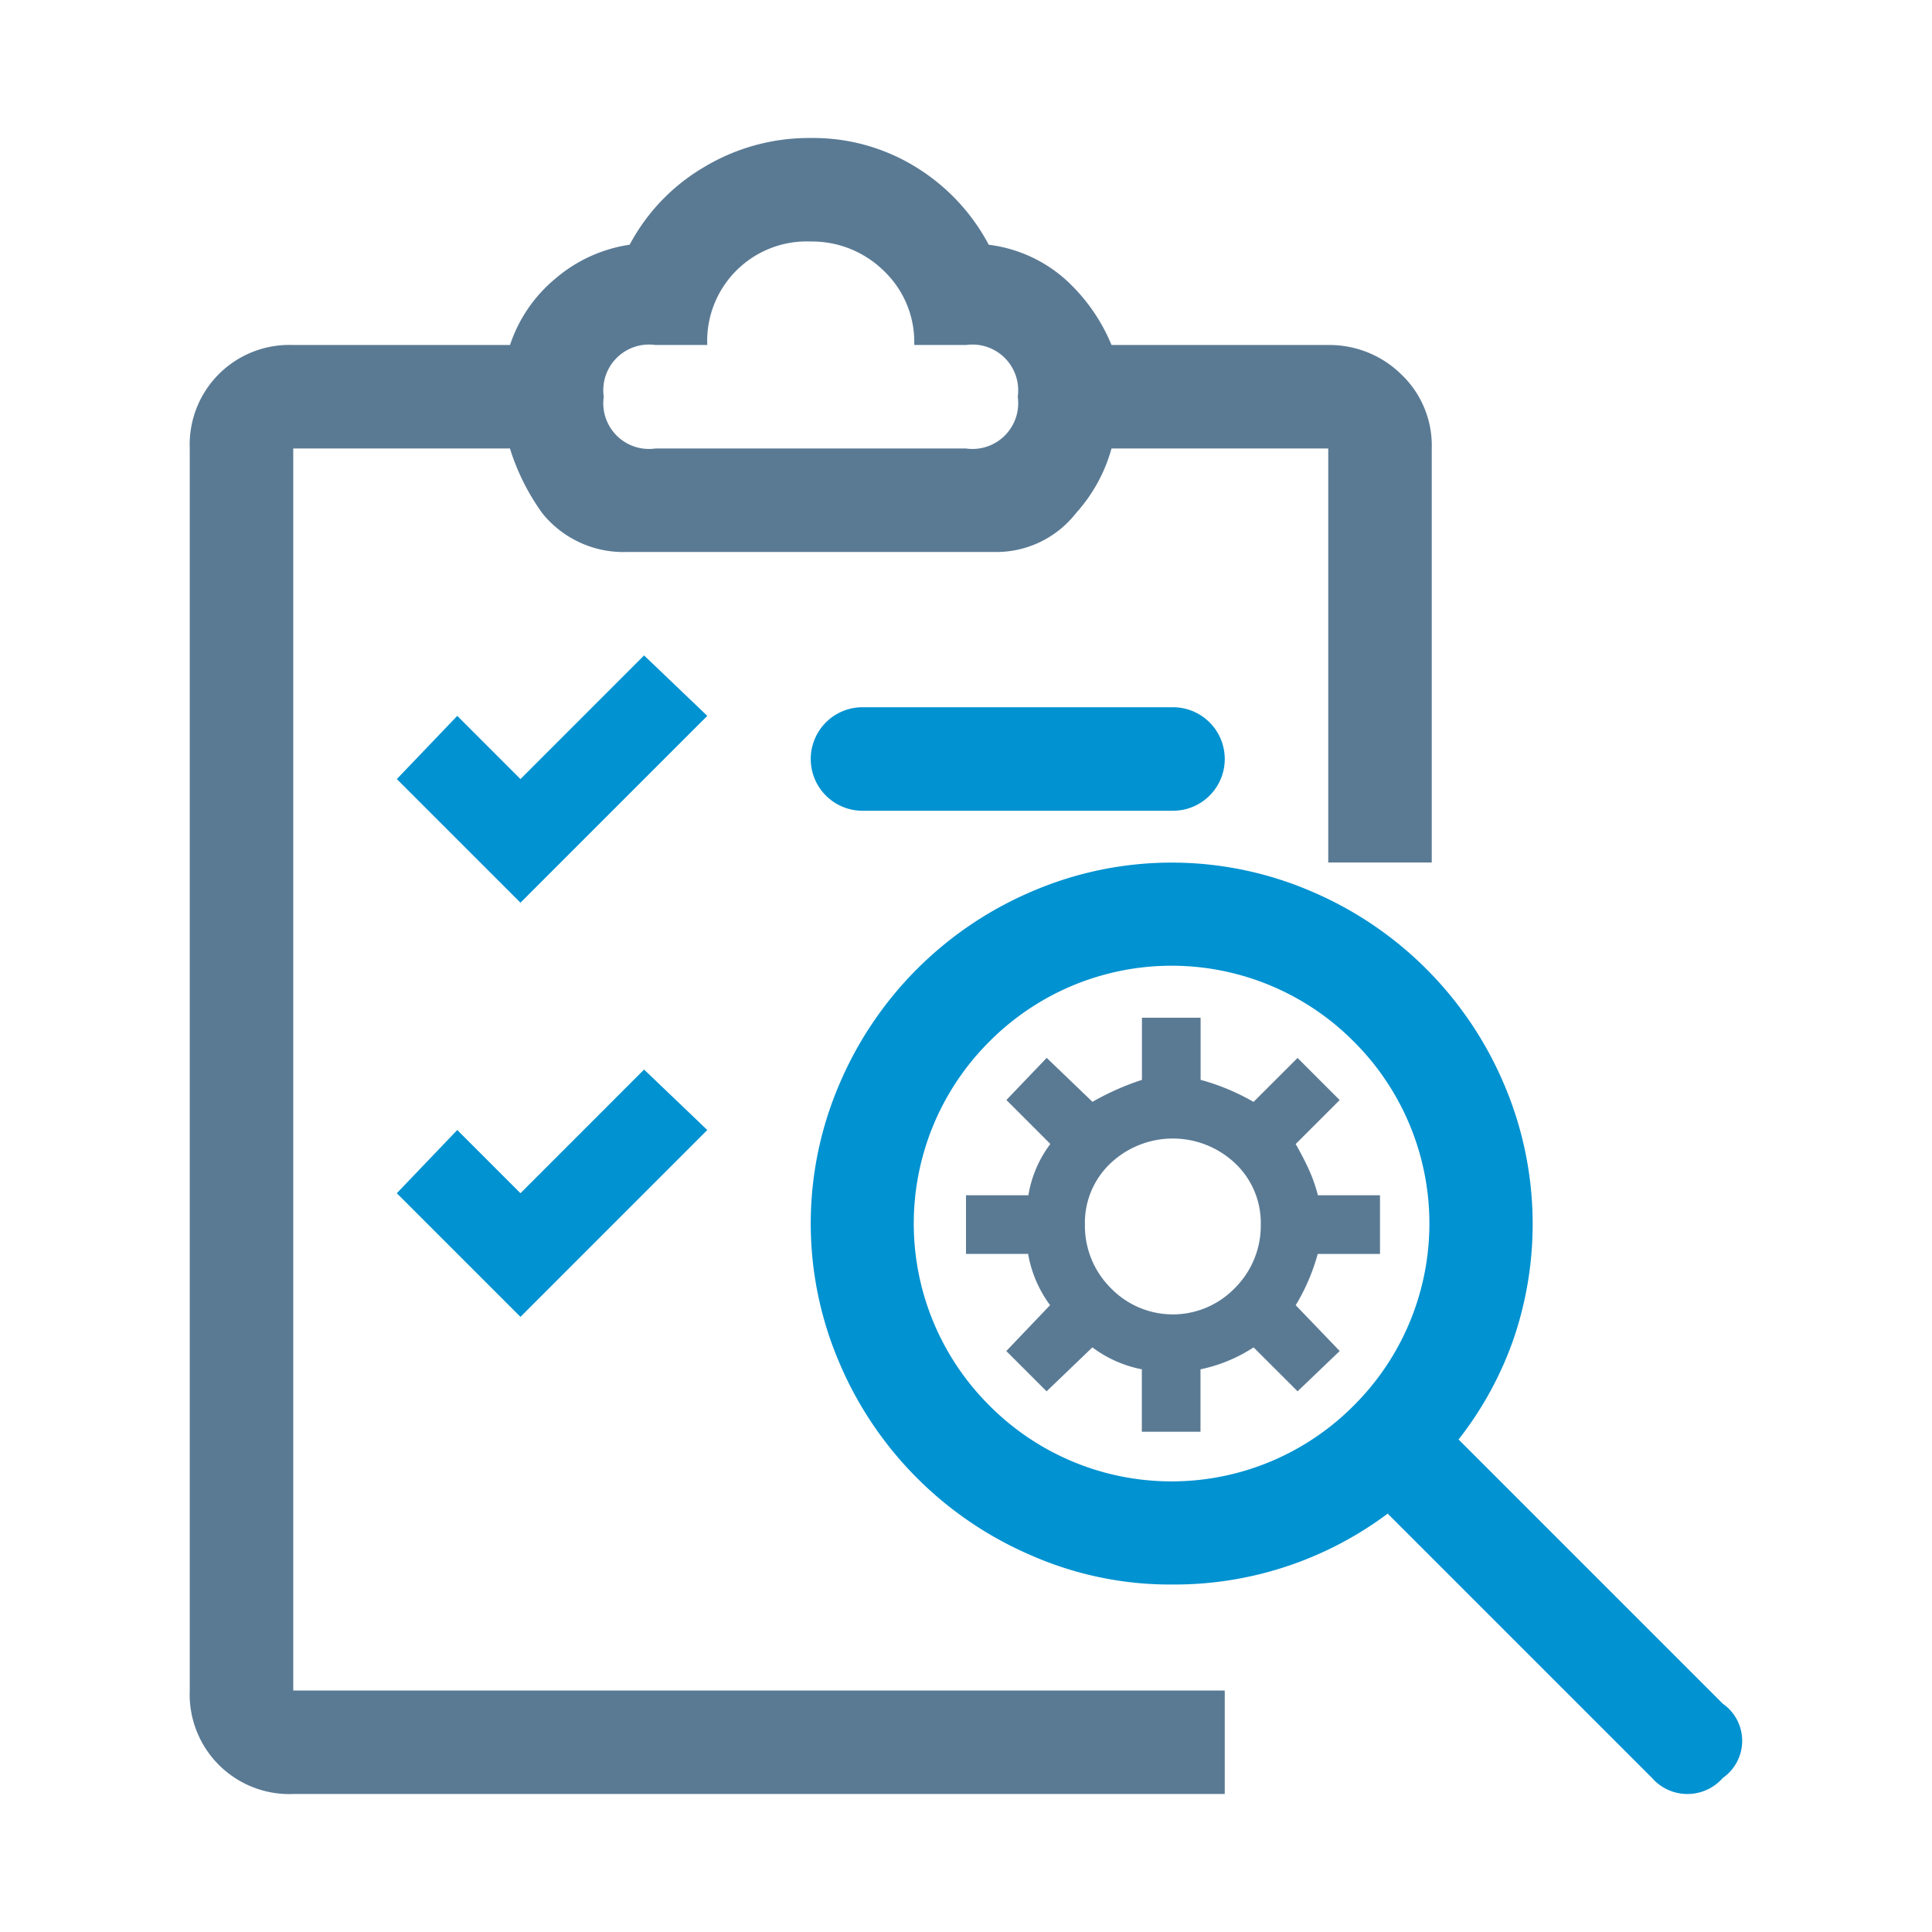 <svg id="auditlog-management" xmlns="http://www.w3.org/2000/svg" viewBox="0 0 56 56"><defs><style>.cls-1{fill:#5a7a94;}.cls-2{fill:#0092d1;}</style></defs><title>auditlog-management</title><path class="cls-1" d="M40.608,10.843A2.97,2.97,0,0,0,38.5,10H32.218a5.276,5.276,0,0,0-1.359-1.921,4.1,4.1,0,0,0-2.2-.985,5.852,5.852,0,0,0-2.109-2.249A5.661,5.661,0,0,0,23.5,4a5.9,5.9,0,0,0-3.093.844,5.721,5.721,0,0,0-2.156,2.249,4.271,4.271,0,0,0-2.156.985A4.222,4.222,0,0,0,14.783,10H8.5a2.888,2.888,0,0,0-3,3V49a2.888,2.888,0,0,0,3,3h27V49H8.5V13h6.281a6.516,6.516,0,0,0,.937,1.875A3.018,3.018,0,0,0,18.157,16H28.844a2.93,2.93,0,0,0,2.343-1.125A4.648,4.648,0,0,0,32.218,13H38.5V25h3V13A2.846,2.846,0,0,0,40.608,10.843ZM28,13H19a1.325,1.325,0,0,1-1.5-1.5A1.325,1.325,0,0,1,19,10h1.5a2.886,2.886,0,0,1,3-3,2.97,2.97,0,0,1,2.11.843A2.851,2.851,0,0,1,26.5,10H28a1.327,1.327,0,0,1,1.5,1.5A1.326,1.326,0,0,1,28,13Z"/><path class="cls-1" d="M37.928,33.877c-.106-.23-.231-.469-.372-.717l1.275-1.274L37.61,30.665l-1.275,1.274A6.463,6.463,0,0,0,34.8,31.3V29.5H33.1v1.8a7.747,7.747,0,0,0-1.434.637l-1.327-1.274-1.168,1.221,1.274,1.274a3.375,3.375,0,0,0-.637,1.487H28v1.7h1.8a3.52,3.52,0,0,0,.637,1.486L29.168,39.16l1.168,1.168,1.327-1.274a3.509,3.509,0,0,0,1.434.636V41.5h1.7V39.69a4.454,4.454,0,0,0,1.539-.636l1.275,1.274,1.221-1.168-1.275-1.328a5.869,5.869,0,0,0,.638-1.486H40v-1.7h-1.8A4.508,4.508,0,0,0,37.928,33.877ZM35.8,37.328a2.5,2.5,0,0,1-3.61,0,2.543,2.543,0,0,1-.743-1.832,2.369,2.369,0,0,1,.743-1.778,2.63,2.63,0,0,1,3.61,0,2.374,2.374,0,0,1,.744,1.778A2.548,2.548,0,0,1,35.8,37.328Z"/><polygon class="cls-2" points="15.086 22.582 13.254 20.75 11.502 22.582 15.086 26.165 16.917 24.334 20.501 20.75 18.669 18.998 15.086 22.582"/><polygon class="cls-2" points="15.086 34.586 13.254 32.754 11.502 34.586 15.086 38.17 16.917 36.338 20.501 32.754 18.669 31.002 15.086 34.586"/><path class="cls-2" d="M49.937,49.384l-7.66-7.66a10.112,10.112,0,0,0,1.588-2.895,10.308,10.308,0,0,0-.28-7.427,10.549,10.549,0,0,0-5.558-5.558,10.24,10.24,0,0,0-8.128,0A10.549,10.549,0,0,0,24.341,31.4a10.237,10.237,0,0,0,0,8.127A10.549,10.549,0,0,0,29.9,45.087a9.987,9.987,0,0,0,4.064.841,10.321,10.321,0,0,0,6.259-2.055l7.66,7.66a1.364,1.364,0,0,0,2.055,0A1.31,1.31,0,0,0,49.937,49.384Zm-10.7-8.641a7.441,7.441,0,0,1-10.556,0,7.443,7.443,0,0,1,0-10.556,7.443,7.443,0,0,1,10.556,0,7.443,7.443,0,0,1,0,10.556Z"/><path class="cls-2" d="M25,23.5h9a1.5,1.5,0,1,0,0-3H25a1.5,1.5,0,1,0,0,3Z"/></svg>